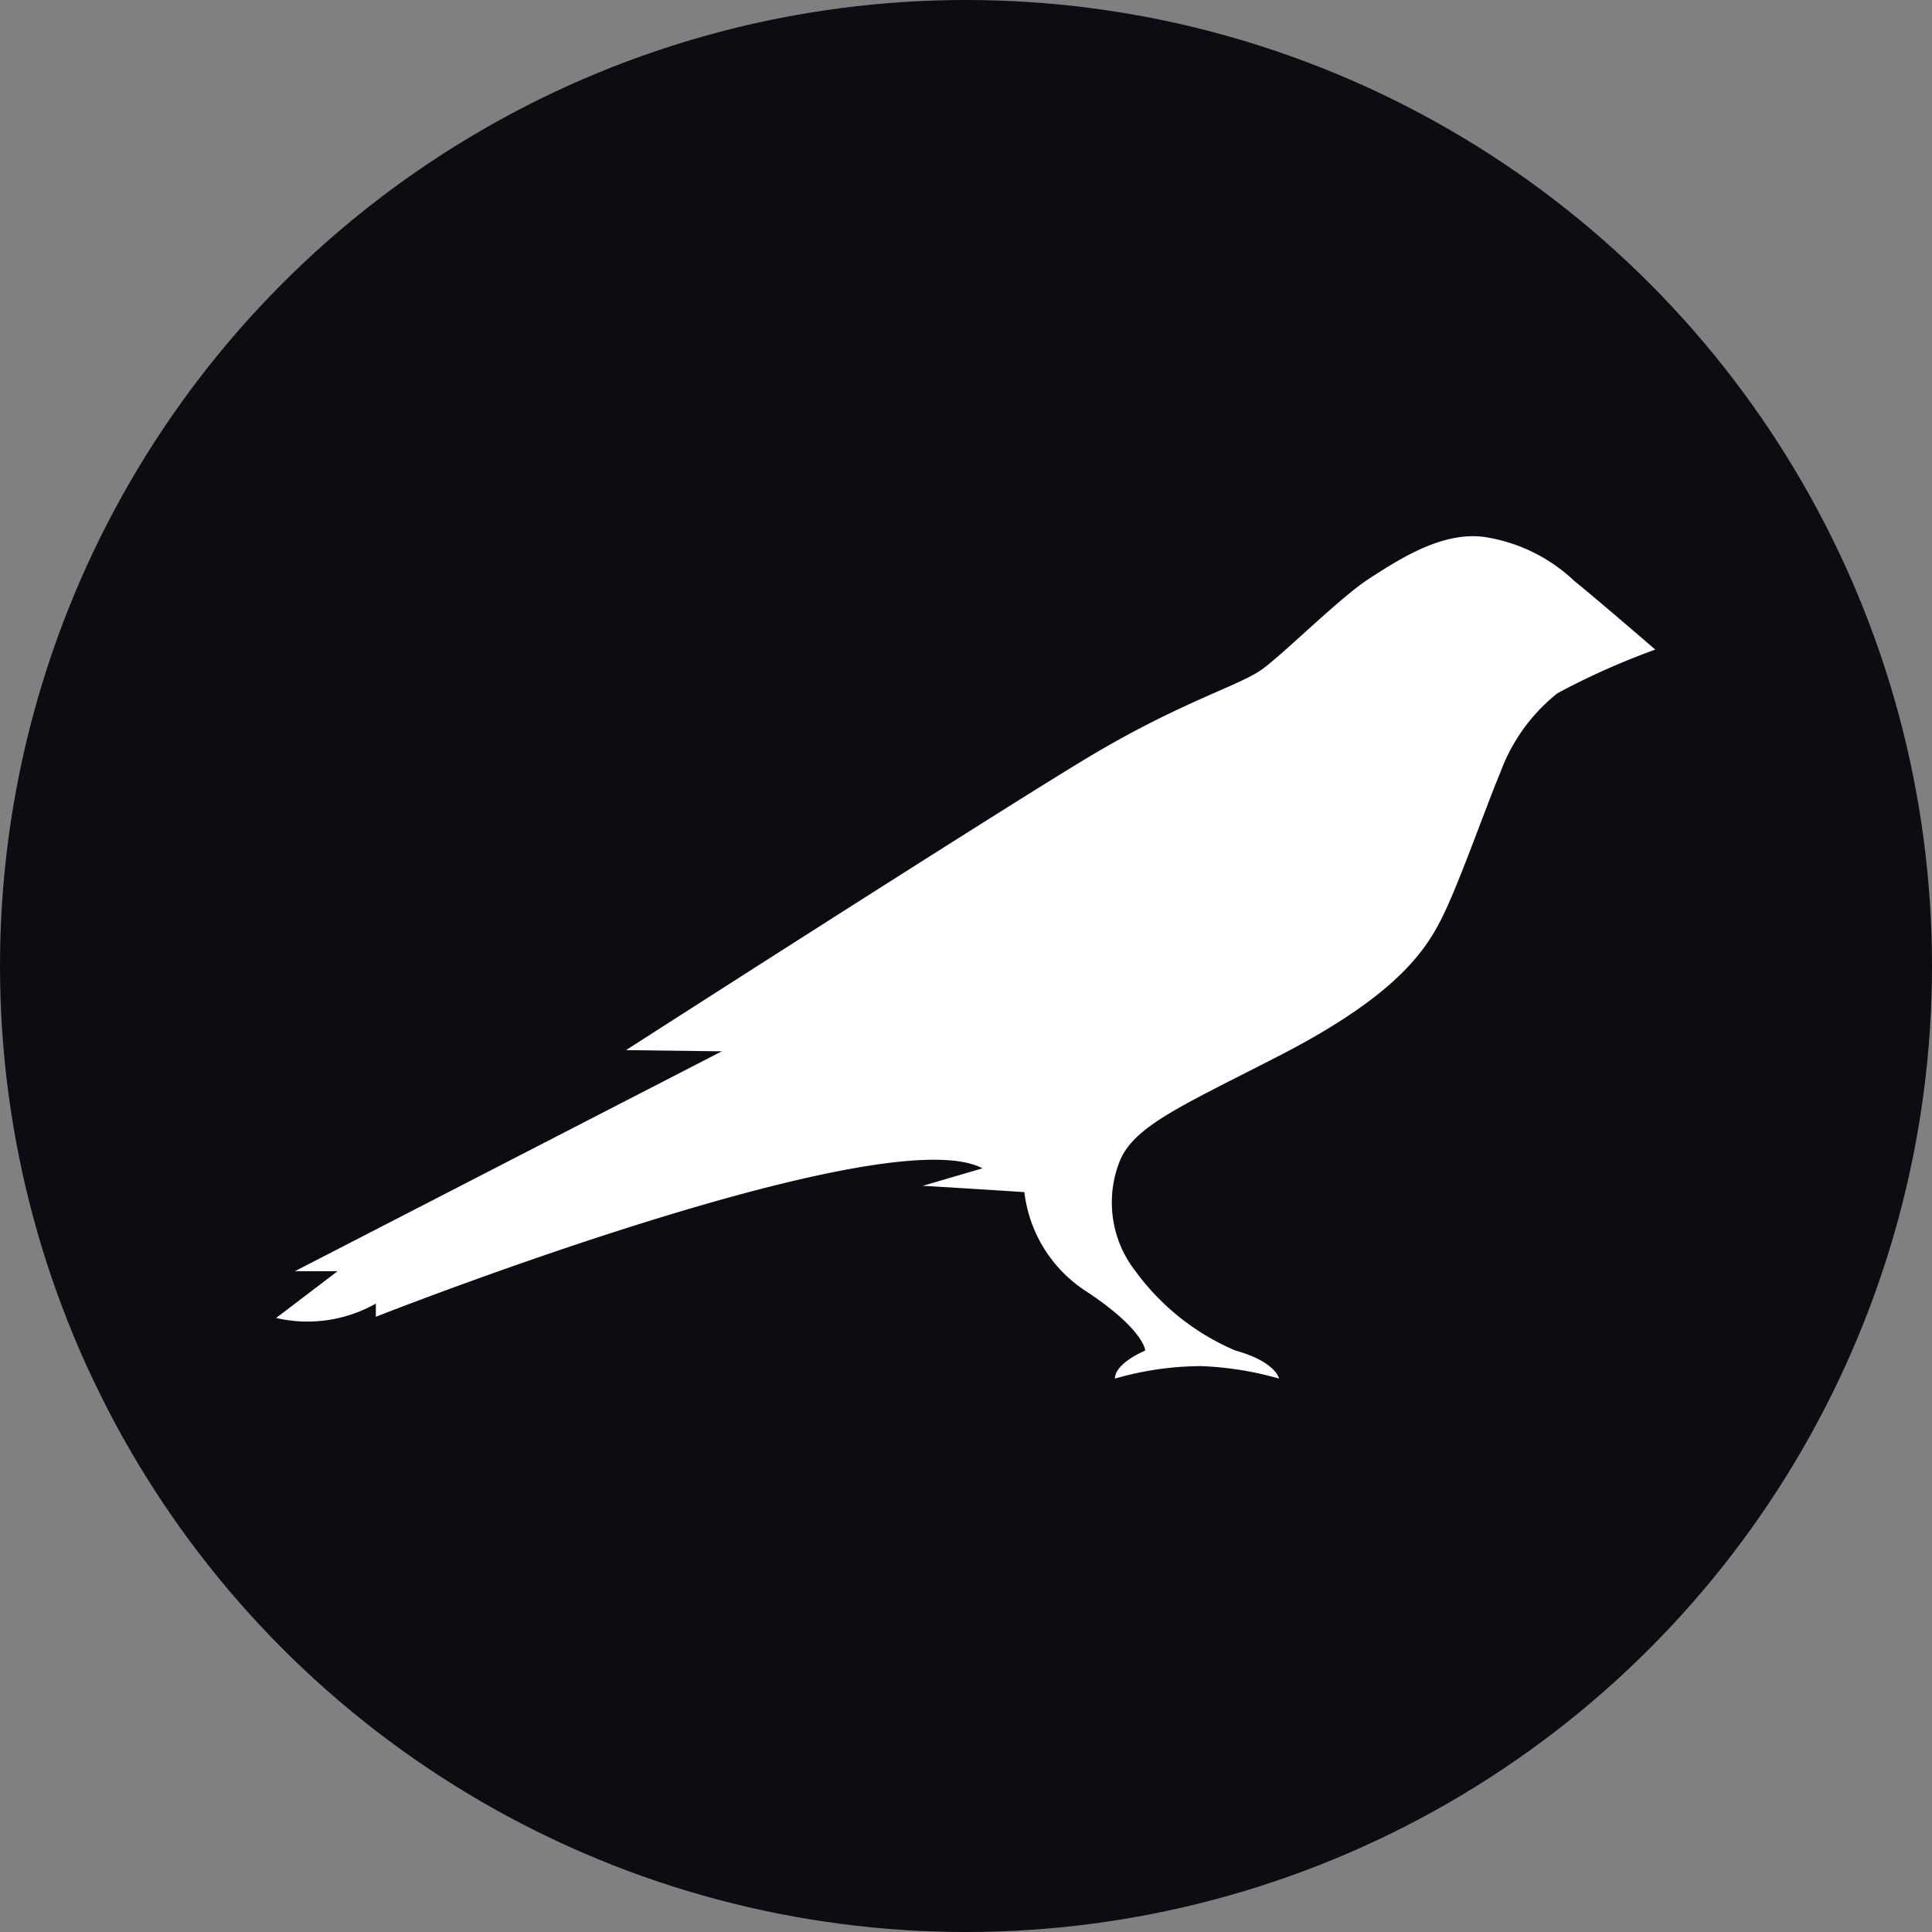 <svg xmlns="http://www.w3.org/2000/svg" width="62" height="62" viewBox="0 0 62 62">
    <rect x="0" y="0" width="62" height="62" fill="#808080" stroke="none"/>
    <g transform="translate(0.443 0.182)">
        <circle cx="31" cy="31" r="31" fill="#0b0d13" transform="translate(-0.443 -0.182)"/>
        <path fill="#fff" d="M89.874 117.565a5.379 5.379 0 0 0-2.907-1.422c-1.358-.179-2.741.73-3.676 1.332s-2.7 2.369-3.432 2.907-2.6 1.037-5.609 2.843-14.818 9.388-14.818 9.388l3.074.038-13.7 7.057h1.37l-1.972 1.5a4.46 4.46 0 0 0 3.2-.461v.423s16.316-6.429 19.467-4.764l-1.921.563c.167 0 3.266.2 3.266.2a4.4 4.4 0 0 0 1.972 3.176c1.87 1.229 1.908 1.908 1.908 1.908s-.973.4-.973.9a10.089 10.089 0 0 1 2.766-.4 10.585 10.585 0 0 1 2.5.4s-.1-.538-1.4-.9a7.688 7.688 0 0 1-3.2-2.536 3.586 3.586 0 0 1-.525-3.509c.448-1.165 2.011-1.806 5.238-3.471 3.8-1.972 4.675-3.432 5.212-4.572s1.332-3.407 1.78-4.47a5.77 5.77 0 0 1 1.831-2.536 23.5 23.5 0 0 1 3.138-1.4s-1.963-1.695-2.589-2.194z" transform="translate(-39.786 -99.095)"/>
    </g>
</svg>
